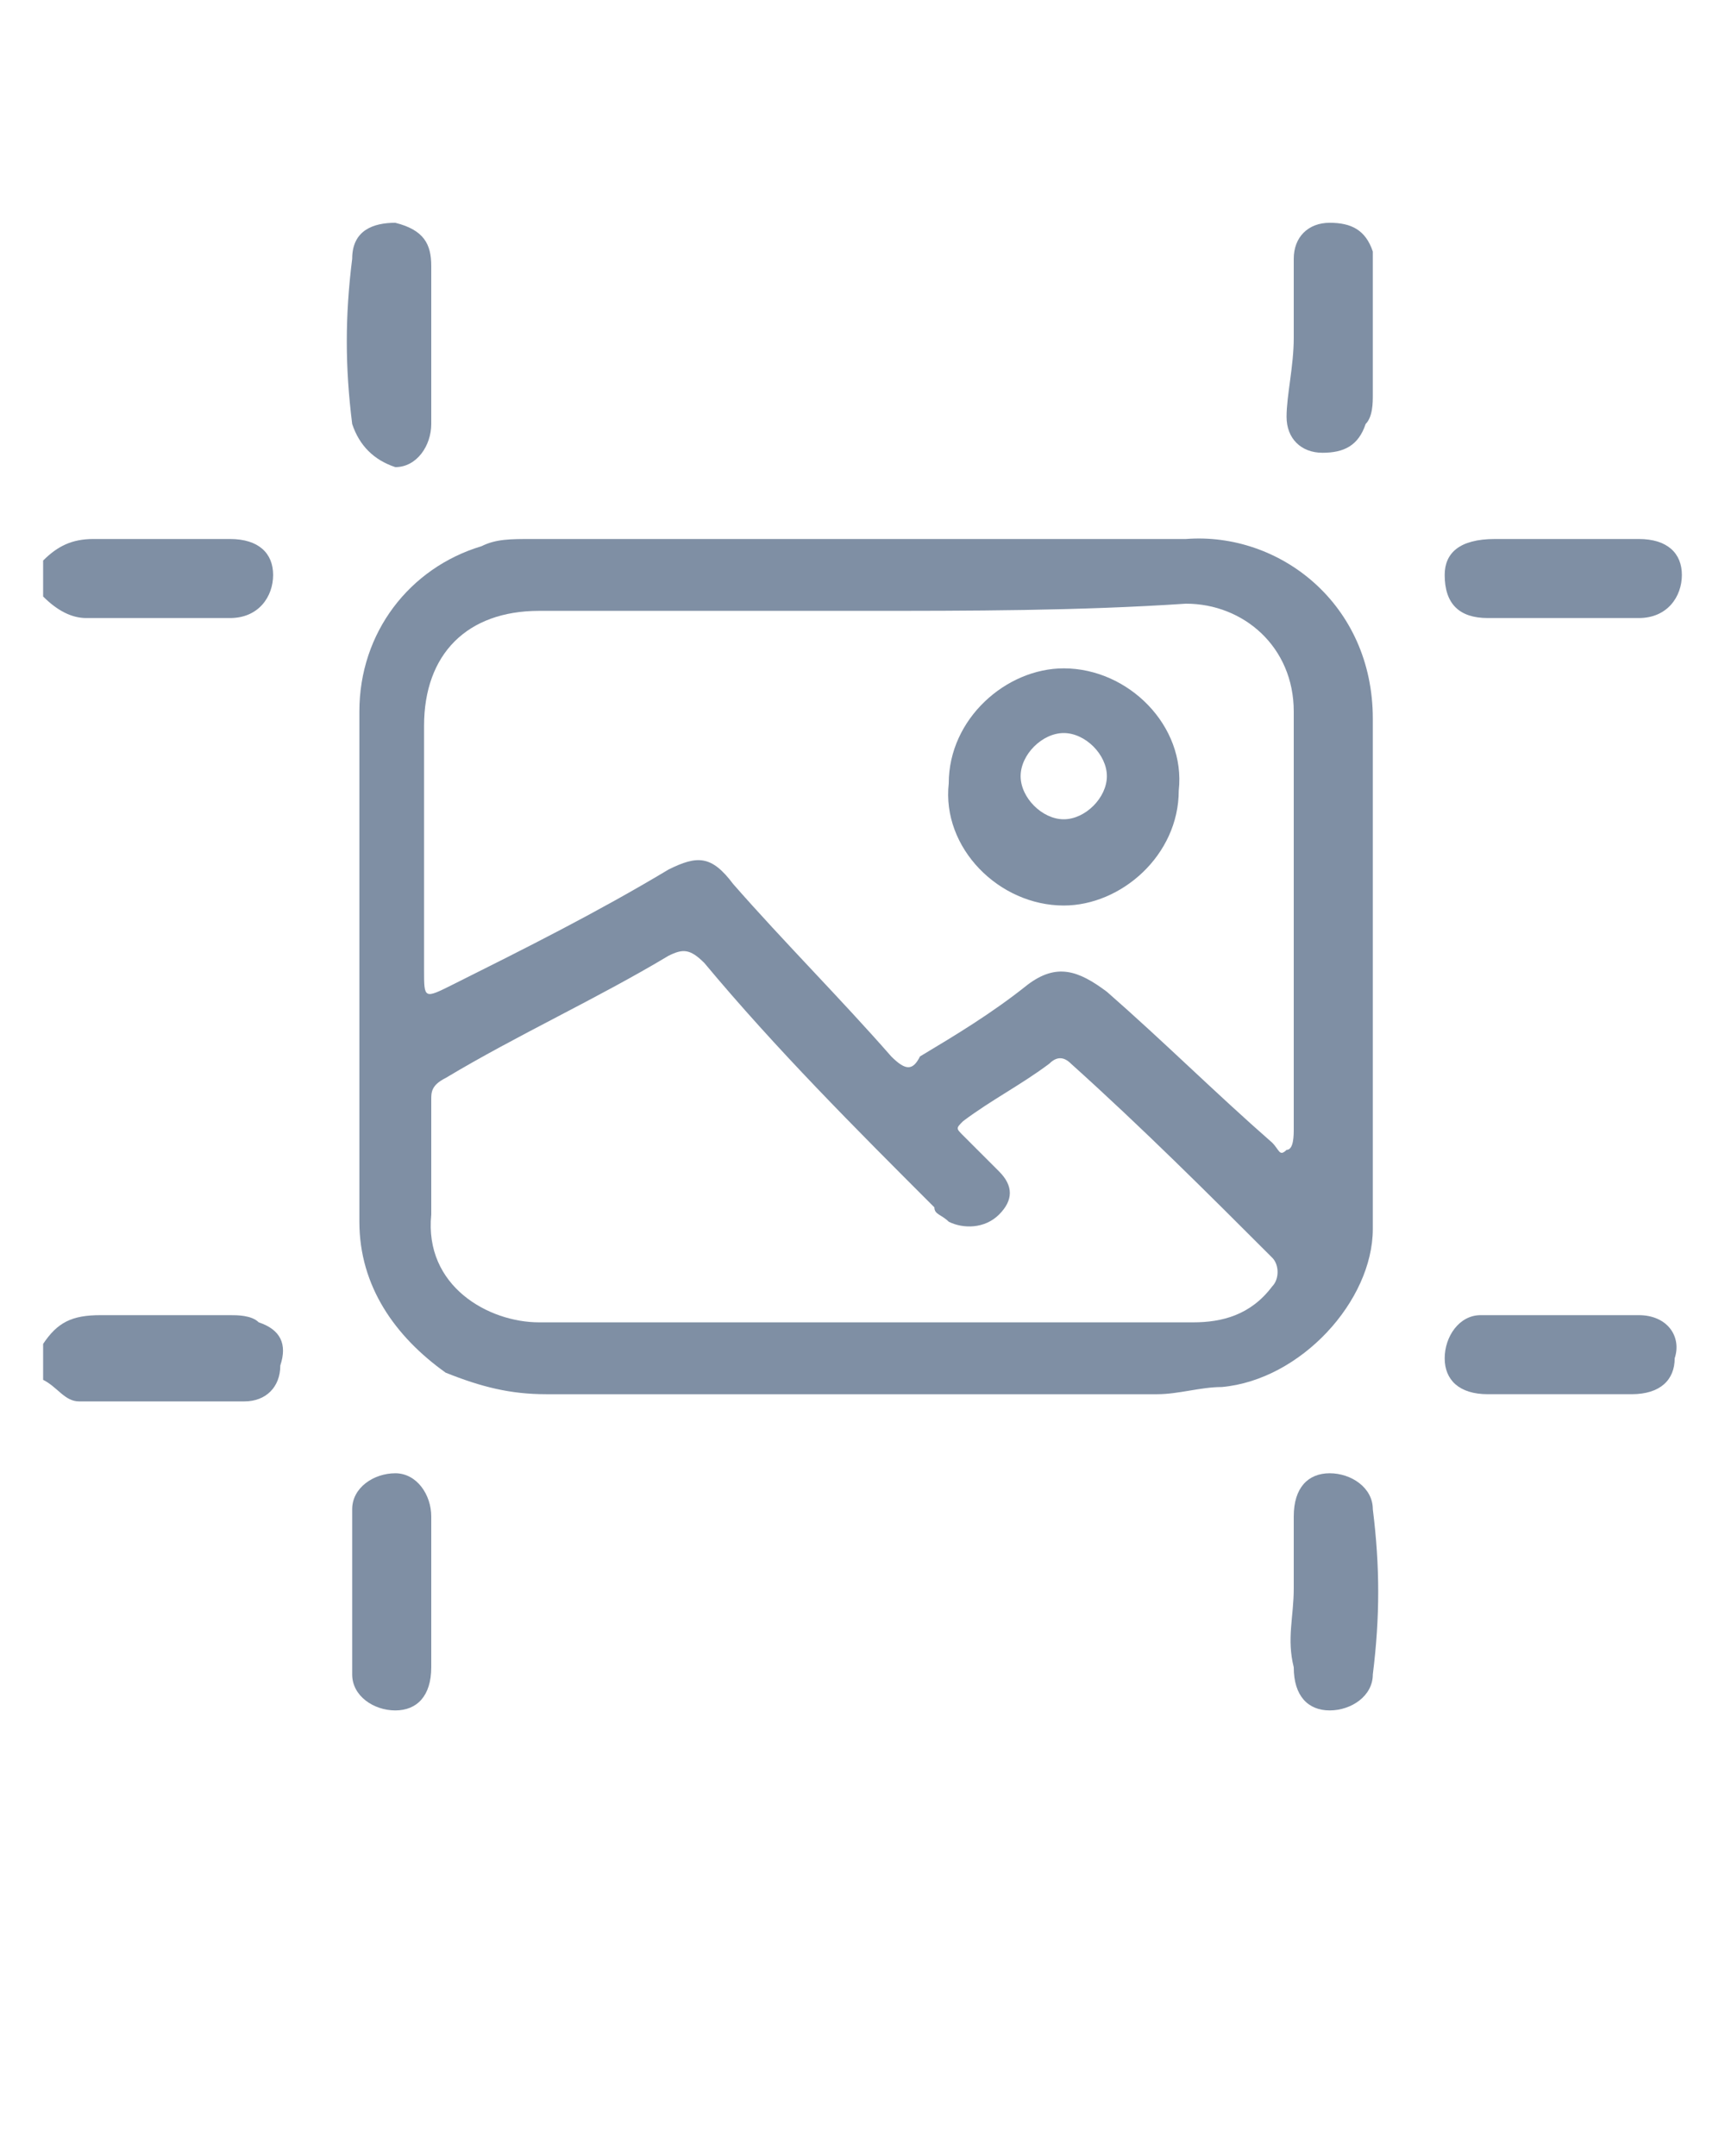<?xml version="1.0" encoding="utf-8"?>
<!-- Generator: Adobe Illustrator 21.1.0, SVG Export Plug-In . SVG Version: 6.00 Build 0)  -->
<svg version="1.1" id="Camada_1" xmlns="http://www.w3.org/2000/svg" xmlns:xlink="http://www.w3.org/1999/xlink" x="0px" y="0px"
	 viewBox="0 0 24 30" style="enable-background:new 0 0 24 30;" xml:space="preserve">
<style type="text/css">
	.st0{fill:#7F8FA4;}
</style>
<title>artboard</title>
<g id="qcb8gm.tif">
	<g>
		<path class="st0" d="M0.6,7.8c0.2-0.2,0.4-0.3,0.7-0.3c0.6,0,1.3,0,1.9,0c0.4,0,0.6,0.2,0.6,0.5c0,0.3-0.2,0.6-0.6,0.6
			c-0.7,0-1.3,0-2,0C1,8.6,0.8,8.5,0.6,8.3C0.6,8.1,0.6,7.9,0.6,7.8z"/>
		<path class="st0" d="M0.6,18.7c0.2-0.3,0.4-0.4,0.8-0.4c0.6,0,1.2,0,1.8,0c0.1,0,0.3,0,0.4,0.1c0.3,0.1,0.4,0.3,0.3,0.6
			c0,0.3-0.2,0.5-0.5,0.5c-0.8,0-1.5,0-2.3,0c-0.2,0-0.3-0.2-0.5-0.3C0.6,19,0.6,18.8,0.6,18.7z"/>
		<path class="st0" d="M12,7.5c1.5,0,3,0,4.5,0c1.3-0.1,2.6,0.9,2.6,2.5c0,2.4,0,4.8,0,7.1c0,1-1,2.1-2.1,2.2
			c-0.3,0-0.6,0.1-0.9,0.1c-2.8,0-5.7,0-8.5,0c-0.5,0-0.9-0.1-1.4-0.3C5.5,18.6,5,17.9,5,17c0-2.4,0-4.7,0-7.1c0-1.1,0.7-2,1.7-2.3
			c0.2-0.1,0.4-0.1,0.7-0.1C8.9,7.5,10.5,7.5,12,7.5z M12,8.5c-1.5,0-3,0-4.5,0c-1,0-1.6,0.6-1.6,1.6c0,1.1,0,2.3,0,3.4
			c0,0.4,0,0.4,0.4,0.2c1-0.5,2-1,3-1.6c0.4-0.2,0.6-0.2,0.9,0.2c0.7,0.8,1.5,1.6,2.2,2.4c0.2,0.2,0.3,0.2,0.4,0
			c0.5-0.3,1-0.6,1.5-1c0.4-0.3,0.7-0.2,1.1,0.1c0.8,0.7,1.5,1.4,2.3,2.1c0.1,0.1,0.1,0.2,0.2,0.1c0.1,0,0.1-0.2,0.1-0.3
			c0-1.9,0-3.9,0-5.8c0-0.9-0.7-1.5-1.5-1.5C15,8.5,13.5,8.5,12,8.5z M12,18.4c1.5,0,3.1,0,4.6,0c0.4,0,0.8-0.1,1.1-0.5
			c0.1-0.1,0.1-0.3,0-0.4c-0.9-0.9-1.8-1.8-2.8-2.7c-0.1-0.1-0.2-0.1-0.3,0c-0.4,0.3-0.8,0.5-1.2,0.8c-0.1,0.1-0.1,0.1,0,0.2
			c0.2,0.2,0.3,0.3,0.5,0.5c0.2,0.2,0.2,0.4,0,0.6c-0.2,0.2-0.5,0.2-0.7,0.1c-0.1-0.1-0.2-0.1-0.2-0.2c-1.1-1.1-2.2-2.2-3.2-3.4
			c-0.2-0.2-0.3-0.2-0.5-0.1c-1,0.6-2.1,1.1-3.1,1.7C6,15.1,6,15.2,6,15.3c0,0.5,0,1.1,0,1.6c-0.1,1,0.8,1.5,1.5,1.5
			C9,18.4,10.5,18.4,12,18.4z"/>
		<path class="st0" d="M6,4.8c0,0.4,0,0.7,0,1.1c0,0.3-0.2,0.6-0.5,0.6C5.2,6.4,5,6.2,4.9,5.9c-0.1-0.8-0.1-1.5,0-2.3
			c0-0.4,0.3-0.5,0.6-0.5C5.9,3.2,6,3.4,6,3.7C6,4.1,6,4.4,6,4.8z"/>
		<path class="st0" d="M18,4.7c0-0.4,0-0.7,0-1.1c0-0.3,0.2-0.5,0.5-0.5c0.3,0,0.5,0.1,0.6,0.4c0,0.2,0,0.3,0,0.5c0,0.5,0,1,0,1.5
			c0,0.1,0,0.3-0.1,0.4c-0.1,0.3-0.3,0.4-0.6,0.4c-0.3,0-0.5-0.2-0.5-0.5C17.9,5.5,18,5.1,18,4.7C18,4.7,18,4.7,18,4.7z"/>
		<path class="st0" d="M6,22.2c0,0.3,0,0.7,0,1c0,0.4-0.2,0.6-0.5,0.6c-0.3,0-0.6-0.2-0.6-0.5c0-0.5,0-1,0-1.6c0-0.2,0-0.5,0-0.7
			c0-0.3,0.3-0.5,0.6-0.5c0.3,0,0.5,0.3,0.5,0.6C6,21.5,6,21.8,6,22.2z"/>
		<path class="st0" d="M18,22.1c0-0.3,0-0.7,0-1c0-0.4,0.2-0.6,0.5-0.6c0.3,0,0.6,0.2,0.6,0.5c0.1,0.8,0.1,1.5,0,2.3
			c0,0.3-0.3,0.5-0.6,0.5c-0.3,0-0.5-0.2-0.5-0.6C17.9,22.8,18,22.5,18,22.1z"/>
		<path class="st0" d="M21.7,8.6c-0.3,0-0.7,0-1,0c-0.4,0-0.6-0.2-0.6-0.6c0-0.3,0.2-0.5,0.7-0.5c0.7,0,1.3,0,2,0
			c0.4,0,0.6,0.2,0.6,0.5c0,0.3-0.2,0.6-0.6,0.6C22.5,8.6,22.1,8.6,21.7,8.6C21.7,8.6,21.7,8.6,21.7,8.6z"/>
		<path class="st0" d="M21.8,19.4c-0.4,0-0.7,0-1.1,0c-0.4,0-0.6-0.2-0.6-0.5c0-0.3,0.2-0.6,0.5-0.6c0.7,0,1.5,0,2.2,0
			c0.4,0,0.6,0.3,0.5,0.6c0,0.3-0.2,0.5-0.6,0.5C22.4,19.4,22.1,19.4,21.8,19.4z"/>
		<path class="st0" d="M16.4,11c0,0.9-0.8,1.6-1.6,1.6c-0.9,0-1.7-0.8-1.6-1.7c0-0.9,0.8-1.6,1.6-1.6C15.7,9.3,16.5,10.1,16.4,11z
			 M14.2,10.8c0,0.3,0.3,0.6,0.6,0.6c0.3,0,0.6-0.3,0.6-0.6c0-0.3-0.3-0.6-0.6-0.6C14.5,10.2,14.2,10.5,14.2,10.8z"/>
	</g>
</g>
</svg>
